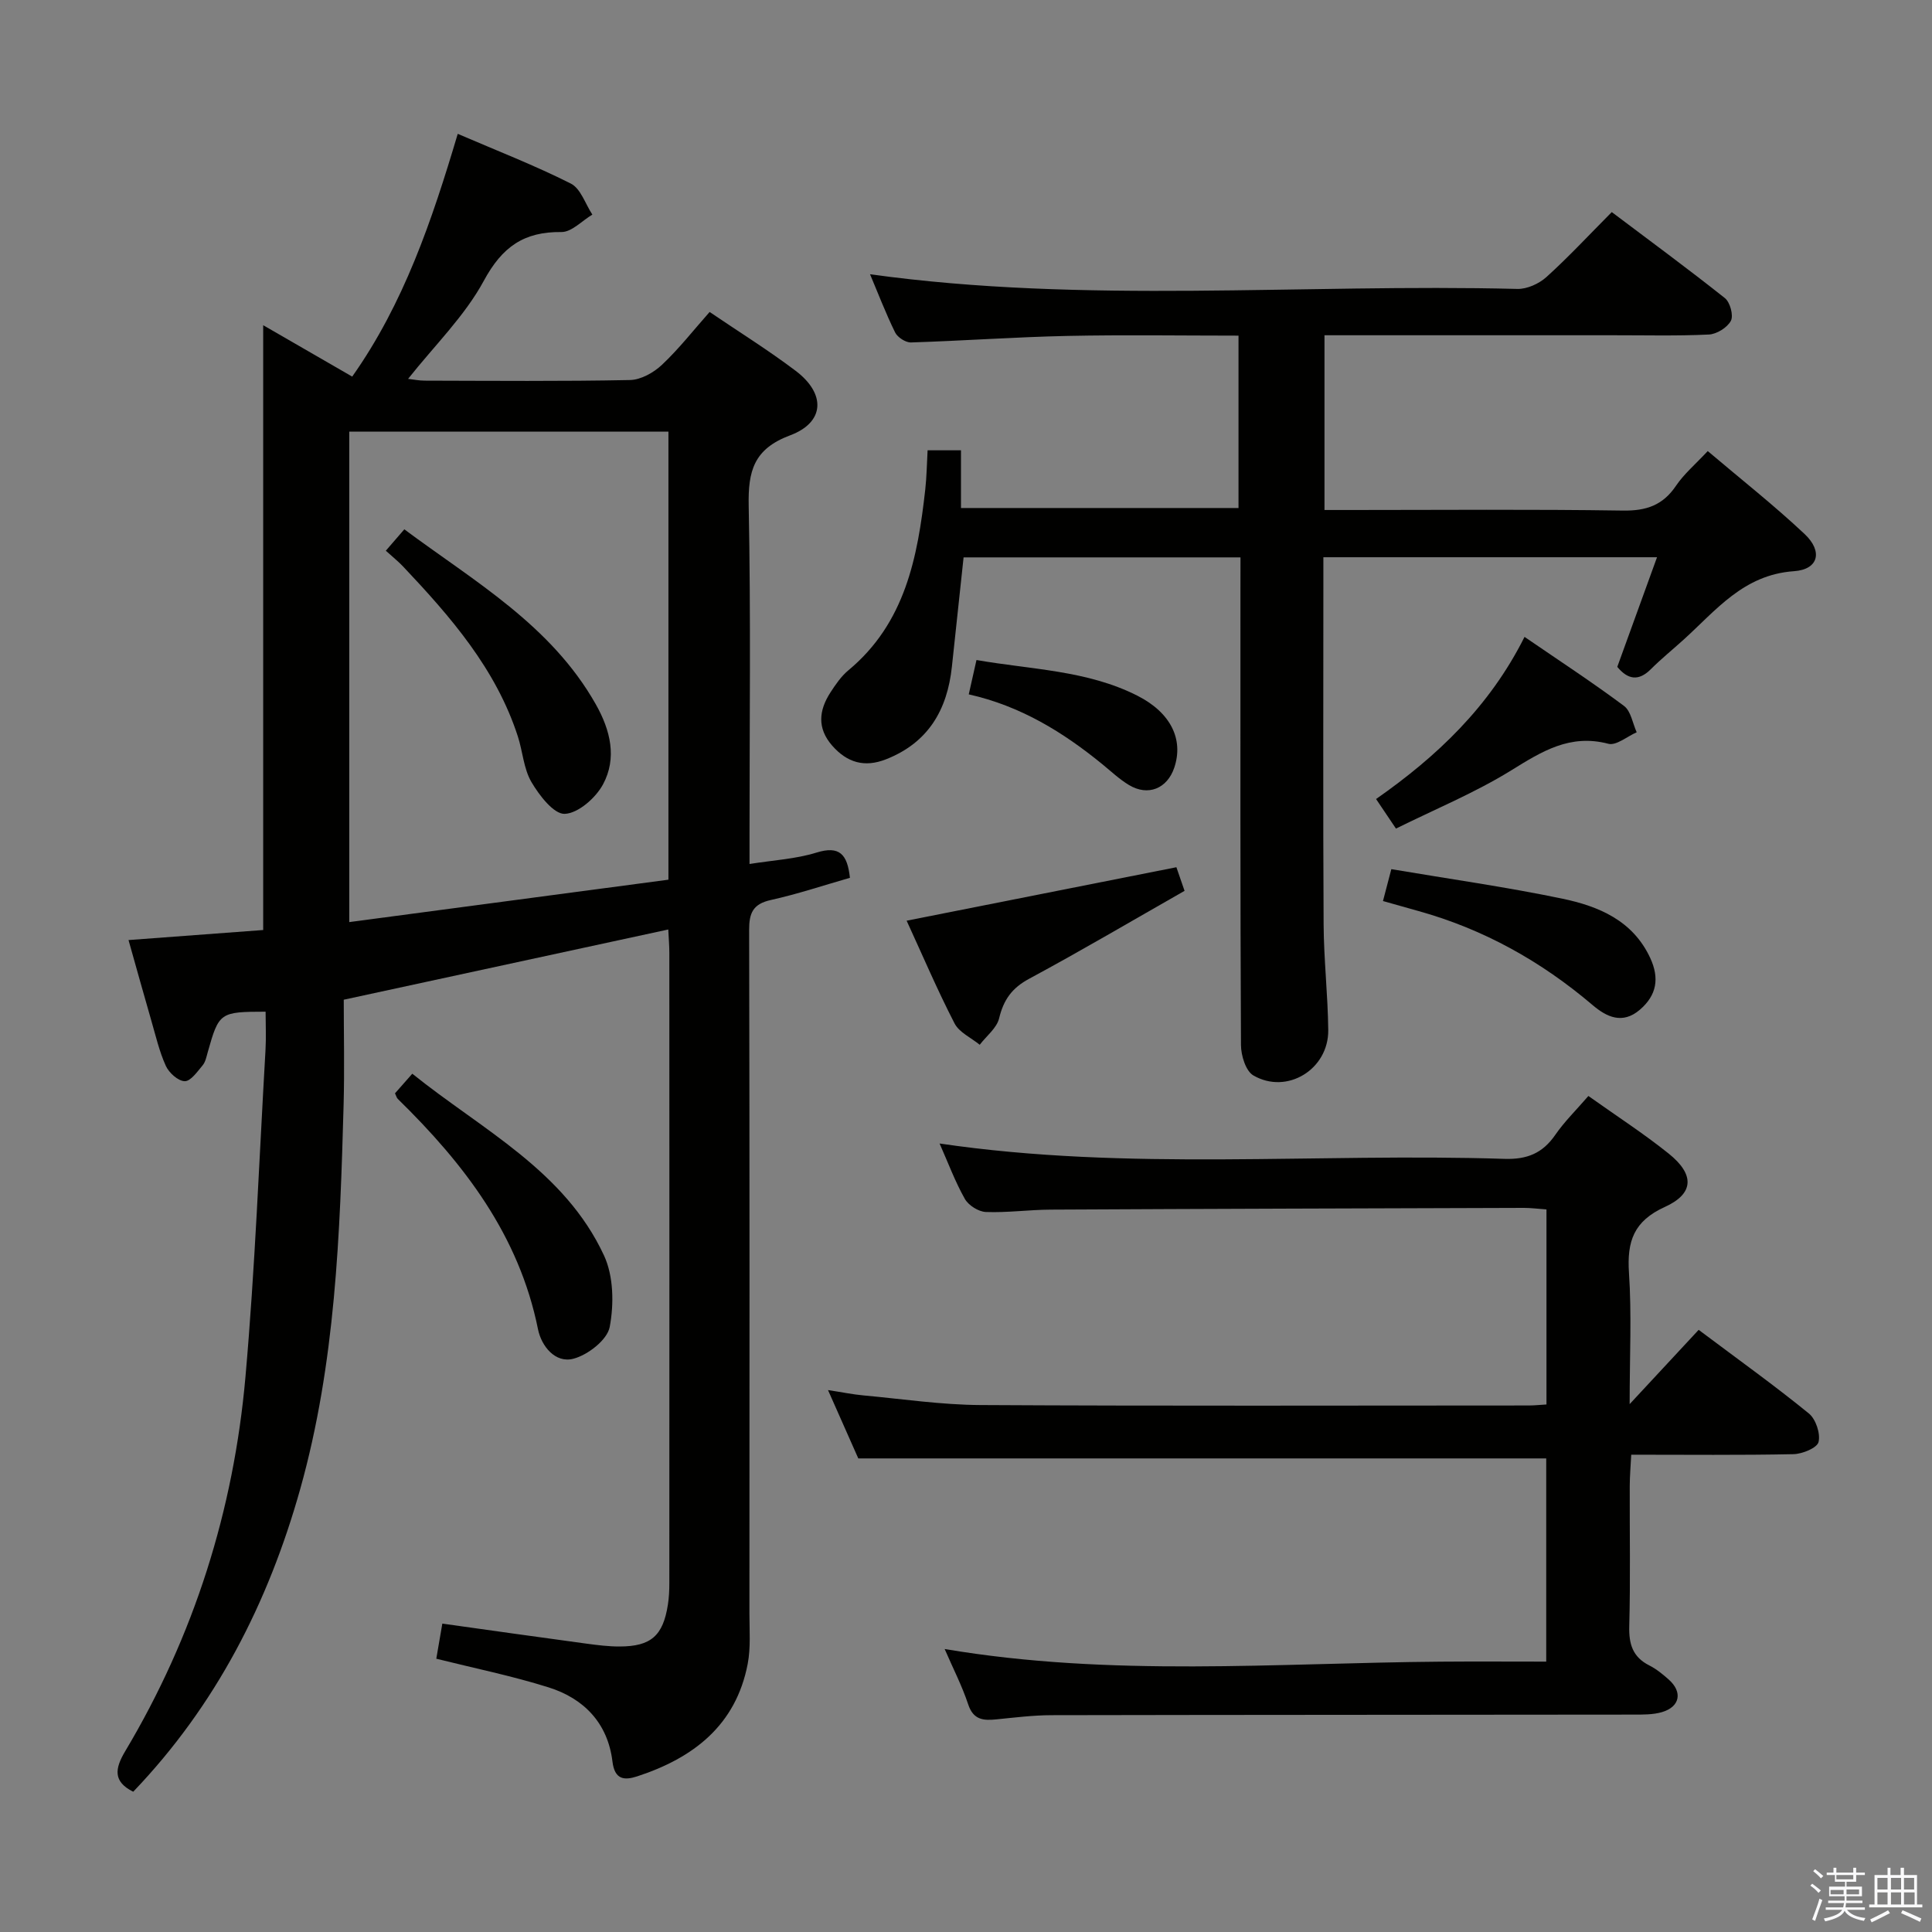 <svg enable-background="new 0 0 400 400" viewBox="0 0 400 400" xmlns="http://www.w3.org/2000/svg"><rect x="0" y="0" width="400" height="400" fill="#808080" stroke="none"/><path d="m374.8 390.4.4-.4c.7.5 1.3 1 1.8 1.4l-.5.5c-.5-.6-1.1-1.1-1.7-1.5zm1 7.3-.6-.3c.5-1.4 1.1-2.8 1.5-4.3.2.1.4.2.6.3-.5 1.3-1 2.8-1.5 4.3zm-.4-10.3.4-.4c.4.3 1 .8 1.7 1.4l-.5.5c-.4-.5-1-1-1.6-1.5zm2.5.3h1.7v-1h.6v1h3.5v-1h.6v1h1.8v.5h-1.8v1.4h-2v1h3.2v2h-3.2v.9h3.3v.5h-3.4c0 .3-.1.6-.1.9h4v.5h-3.7c.7.9 1.9 1.5 3.8 1.7-.1.2-.2.4-.3.6-2.1-.4-3.5-1.1-4-2.1-.4 1-1.8 1.7-4 2.2-.1-.2-.2-.4-.3-.6 2.1-.4 3.4-1 3.8-1.8h-3.4v-.5h3.6c.1-.3.1-.6.2-.9h-3.3v-.5h3.4c0-.3 0-.6 0-.9h-3.2v-2h3.3v-1h-2.1v-1.4h-1.7v-.5zm1.1 3.5v1h2.7c0-.3 0-.4 0-.4 0-.1 0-.2 0-.2 0-.1 0-.2 0-.3h-2.7zm1.2-3v.9h3.5v-.9zm4.7 3h-2.6v.6.4h2.6z" fill="#fafafb"/><path d="m393.6 386.7h.6v1.5h2.7v6.1h1.1v.6h-11v-.6h1.1v-6.1h2.7v-1.5h.6v1.5h2.1v-1.5zm-2.7 8.8.4.6c-1.2.6-2.5 1.3-3.8 1.9-.1-.2-.2-.4-.3-.6 1.2-.6 2.5-1.2 3.7-1.9zm-2.2-6.7v2.4h2.1v-2.4zm0 3v2.5h2.1v-2.5zm2.8-3v2.4h2.1v-2.4zm0 3v2.5h2.1v-2.5zm6 6.1c-1.4-.7-2.7-1.3-3.9-1.8l.3-.6c1.5.6 2.7 1.2 3.9 1.7zm-1.2-9.1h-2.1v2.4h2.1zm-2.1 3v2.5h2.2v-2.5z" fill="#fafafb"/><g fill="#010100"><path d="m54.99 209.46c-9.46.01-9.66.15-11.97 8.35-.27.95-.47 2.04-1.07 2.76-1.09 1.3-2.48 3.31-3.71 3.28-1.37-.03-3.26-1.74-3.91-3.18-1.36-2.99-2.1-6.28-3.03-9.46-1.52-5.24-2.97-10.5-4.69-16.58 9.58-.72 18.75-1.4 27.88-2.08 0-41.68 0-83.08 0-125.22 5.98 3.45 11.89 6.86 18.43 10.64 10.68-15.11 16.5-32.28 21.85-50.26 8.06 3.47 15.92 6.52 23.42 10.3 2.04 1.03 3 4.22 4.45 6.42-2.14 1.27-4.29 3.64-6.41 3.61-7.77-.09-12.26 3.07-16.06 10.09-3.96 7.32-10.21 13.4-15.68 20.31 1.07.12 2.27.37 3.47.37 14.16.03 28.33.16 42.49-.13 2.25-.05 4.9-1.54 6.61-3.16 3.48-3.27 6.45-7.08 9.86-10.93 6.08 4.13 12.15 7.9 17.82 12.19 6.28 4.75 6.04 10.66-1.15 13.35-7.56 2.82-8.73 7.42-8.58 14.63.45 22.65.17 45.32.17 67.98v6.14c4.94-.79 9.57-1.03 13.86-2.36 4.77-1.48 6.4.34 6.93 5.22-5.37 1.54-10.81 3.36-16.39 4.6-3.7.82-4.49 2.7-4.48 6.22.11 47.16.08 94.32.06 141.48 0 3.49.29 7.08-.36 10.47-2.45 12.71-11.25 19.46-22.86 23.26-2.67.87-4.68.73-5.14-3.08-.96-7.91-5.89-13.04-13.23-15.34-7.57-2.38-15.39-3.97-23.24-5.93.38-2.21.79-4.6 1.25-7.27 10.13 1.42 19.95 2.81 29.78 4.14 2.3.31 4.63.61 6.95.6 6.47-.02 8.97-2.23 9.97-8.66.23-1.47.3-2.98.3-4.47.02-43.49.01-86.99 0-130.48 0-1.47-.13-2.95-.22-4.84-22.15 4.79-43.95 9.51-67.19 14.54 0 6.9.17 14.34-.03 21.77-.74 26.76-1.68 53.51-8.98 79.53-6.62 23.58-17.47 44.81-34.58 62.68-4.21-2.1-3.81-4.78-1.67-8.37 14.27-23.91 22.47-49.91 24.91-77.53 1.99-22.51 2.84-45.12 4.15-67.68.15-2.64.02-5.29.02-7.92zm83.4-120.1c-22.36 0-44.25 0-66.08 0v101.55c22.29-2.96 44.21-5.88 66.08-8.78 0-31.51 0-61.95 0-92.77z"/><path d="m256.83 115.4c-19.49 0-38.26 0-57.33 0-.81 7.57-1.62 15.1-2.42 22.63-.95 8.94-4.89 15.73-13.63 19.17-4.46 1.76-8.06.7-11.16-2.83-3.14-3.59-2.76-7.28-.38-10.97 1.07-1.66 2.25-3.39 3.75-4.63 11.76-9.78 14.34-23.41 15.91-37.47.29-2.61.32-5.24.48-8.07h6.91v11.95h57.46c0-11.74 0-23.43 0-35.69-11.9 0-23.69-.19-35.46.06-10.79.23-21.57 1.01-32.36 1.35-1.1.03-2.78-1.06-3.28-2.08-1.96-4-3.56-8.19-5.19-12.04 44.59 6.19 89.38 1.91 134.02 3.04 2.01.05 4.49-1.08 6.02-2.46 4.56-4.12 8.76-8.65 13.53-13.45 7.91 5.96 15.78 11.74 23.42 17.81 1.08.86 1.82 3.6 1.24 4.7-.74 1.4-2.94 2.77-4.57 2.84-6.65.32-13.32.14-19.99.15-17.99 0-35.99 0-53.98 0-1.79 0-3.58 0-5.6 0v36.18h5.33c18.83 0 37.66-.17 56.48.12 4.82.07 8.25-1.1 10.97-5.14 1.65-2.44 3.99-4.42 6.57-7.18 6.8 5.77 13.69 11.19 20.05 17.17 3.82 3.59 2.91 7.35-2.2 7.7-10.49.73-16.16 8.14-22.93 14.25-2.22 2.01-4.56 3.9-6.67 6.01-2.6 2.61-4.81 2.16-6.98-.45 2.69-7.42 5.37-14.81 8.23-22.7-23.55 0-45.99 0-69.08 0v5.5c0 23.49-.08 46.98.05 70.48.04 7.31.88 14.61.96 21.91.09 8.13-8.53 13.44-15.5 9.4-1.58-.91-2.56-4.13-2.57-6.29-.16-31.49-.11-62.98-.11-94.47.01-1.96.01-3.93.01-6.5z"/><path d="m328.86 226.91c5.82 4.14 11.42 7.76 16.6 11.91 5.4 4.32 5.33 8.3-.78 11.07-6.43 2.92-7.85 7.11-7.42 13.62.58 8.6.14 17.26.14 27.2 5.37-5.78 9.78-10.53 14.29-15.38 8.58 6.43 15.87 11.65 22.81 17.31 1.44 1.17 2.44 4.16 2.01 5.91-.3 1.23-3.35 2.48-5.2 2.52-10.99.23-21.98.11-33.58.11-.12 2.32-.3 4.4-.31 6.48-.03 9.67.16 19.34-.1 29-.1 3.72.7 6.41 4.15 8.15 1.47.74 2.79 1.83 4.03 2.93 2.9 2.57 2.33 5.63-1.39 6.73-1.86.55-3.94.52-5.92.52-40.17.05-80.33.04-120.5.12-3.81.01-7.62.49-11.42.87-2.68.27-4.75.11-5.81-3.09-1.28-3.85-3.15-7.49-4.88-11.48 34.52 5.84 68.61 2.89 102.63 2.62 7.16-.06 14.31-.01 21.92-.01 0-14.27 0-28.28 0-42.07-47.43 0-94.66 0-142.43 0-1.75-3.94-3.82-8.61-6.27-14.15 2.95.45 5.11.9 7.29 1.1 8.1.74 16.2 1.96 24.31 2 37.83.21 75.67.1 113.5.09 1.14 0 2.28-.13 3.65-.21 0-13.43 0-26.68 0-40.38-1.8-.13-3.22-.32-4.65-.32-32.66.1-65.32.19-97.99.36-4.48.02-8.97.66-13.43.49-1.52-.06-3.59-1.37-4.35-2.71-2.02-3.58-3.46-7.48-5.23-11.47 39.15 5.77 78.12 1.92 116.96 3.18 4.67.15 7.88-1.16 10.5-4.95 1.88-2.73 4.29-5.09 6.87-8.07z"/><path d="m81.78 226.36c.98-1.11 2.04-2.31 3.58-4.06 14.43 11.61 31.53 20.03 39.7 37.65 1.98 4.28 2.07 10.06 1.17 14.8-.51 2.66-4.52 5.78-7.51 6.56-3.77.99-6.63-2.63-7.33-6.09-3.92-19.47-15.3-34.27-29.03-47.7-.23-.21-.3-.58-.58-1.16z"/><path d="m187.71 190.62c18.89-3.74 37.15-7.37 55.85-11.07.4 1.15.97 2.81 1.69 4.89-10.84 6.17-21.4 12.4-32.19 18.21-3.55 1.91-5.28 4.35-6.2 8.17-.49 2.04-2.63 3.67-4.02 5.49-1.78-1.46-4.26-2.56-5.22-4.44-3.56-6.91-6.61-14.07-9.91-21.25z"/><path d="m315.64 131.86c7.34 5.03 14.12 9.46 20.6 14.3 1.43 1.07 1.78 3.6 2.62 5.45-1.97.85-4.23 2.81-5.87 2.38-7.96-2.09-13.78 1.59-20.13 5.52-7.53 4.65-15.82 8.06-23.84 12.04-1.72-2.55-2.82-4.19-4.12-6.12 12.57-8.79 23.47-19.07 30.74-33.57z"/><path d="m286.33 186.55c.56-2.12 1.09-4.15 1.73-6.6 11.95 2.02 23.74 3.68 35.36 6.1 7.54 1.57 14.64 4.51 18.25 12.31 1.92 4.15 1.36 7.68-2.15 10.69-3.61 3.1-6.9 1.5-9.79-.96-10.64-9.05-22.53-15.7-36.02-19.46-2.38-.66-4.75-1.34-7.38-2.08z"/><path d="m200.57 143.76c.56-2.46 1.01-4.5 1.6-7.11 11.4 1.99 22.93 2.12 33.32 7.39 6.97 3.54 9.57 9.09 7.64 14.87-1.46 4.37-5.44 6-9.39 3.62-1.97-1.19-3.69-2.81-5.48-4.28-8.13-6.64-16.93-12.08-27.69-14.49z"/><path d="m79.88 114.02c1.46-1.69 2.43-2.81 3.83-4.43 14.51 10.8 30.37 19.81 39.65 36.24 3.03 5.36 4.42 11.11 1.49 16.56-1.51 2.81-5.14 6-7.93 6.11-2.26.09-5.27-3.82-6.89-6.58s-1.8-6.33-2.82-9.47c-4.54-13.99-13.91-24.74-23.75-35.16-1.02-1.08-2.19-2-3.58-3.27z"/></g></svg>